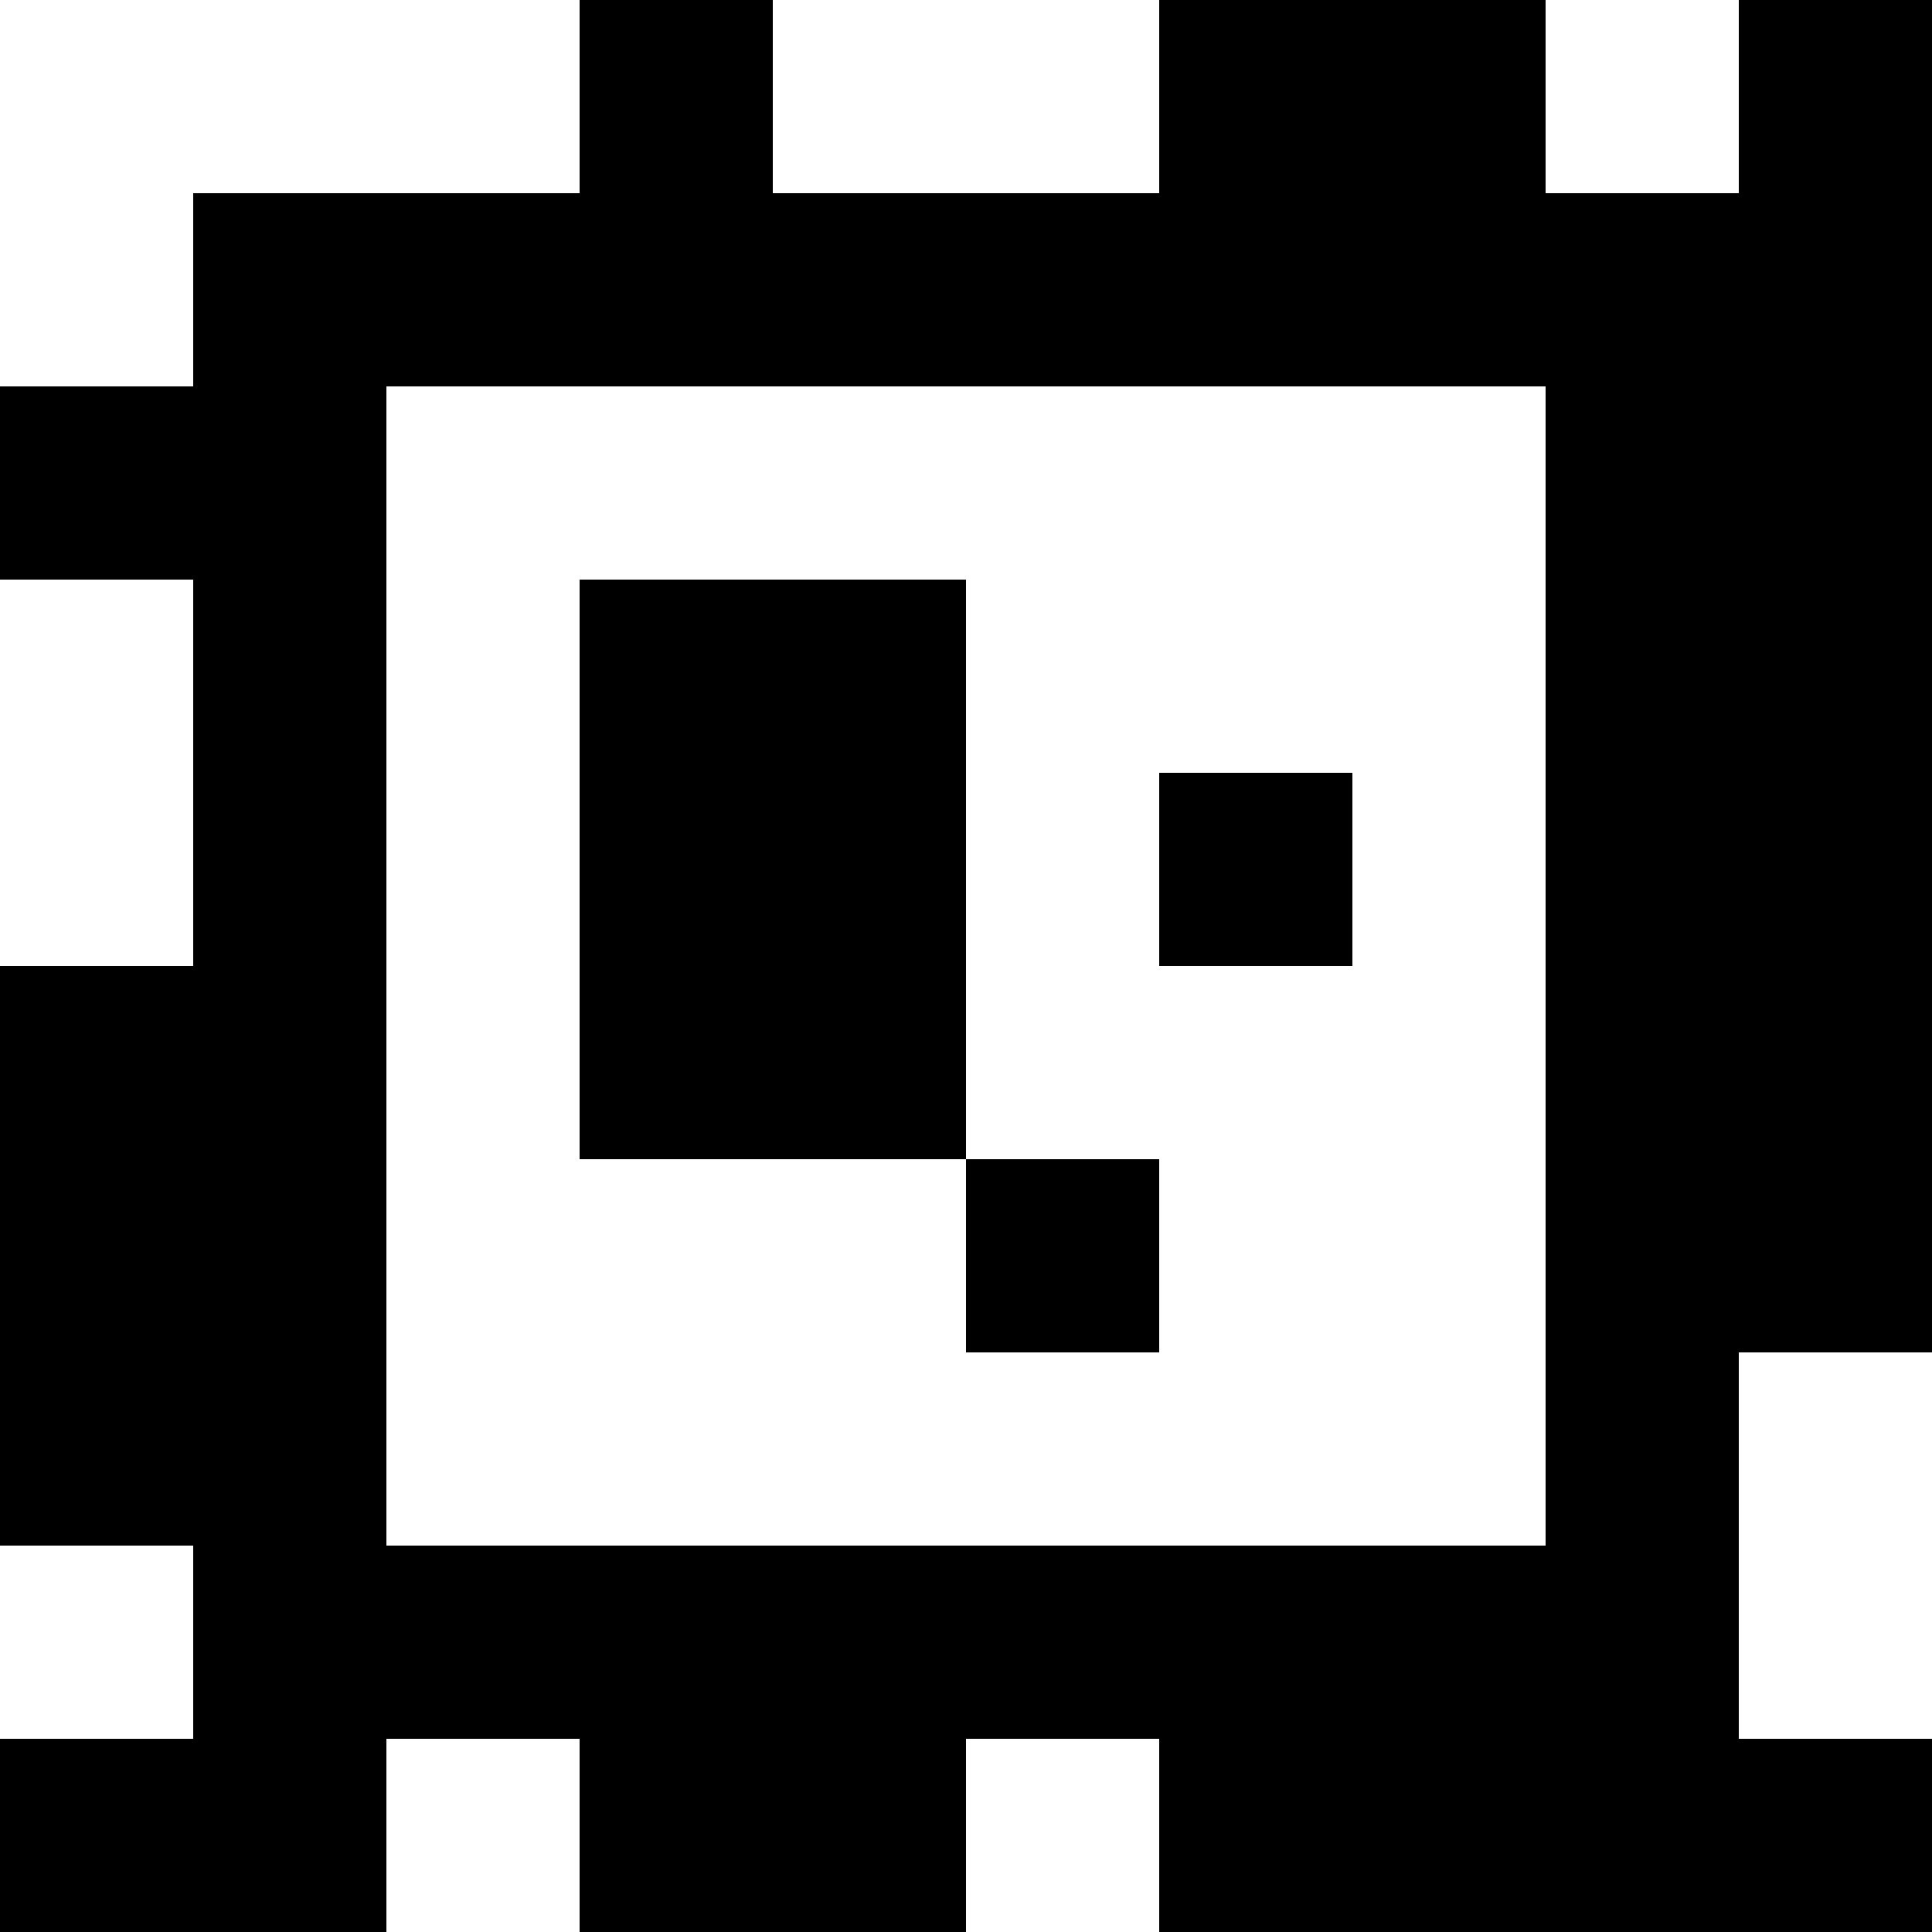 <?xml version="1.0" standalone="yes"?>
<svg xmlns="http://www.w3.org/2000/svg" width="100" height="100">
<rect width="100%" height="100%" fill="#808080" stroke="none"/>
<path style="fill:#ffffff; stroke:none;" d="M0 0L0 20L10 20L10 10L30 10L30 0L0 0z"/>
<path style="fill:#000000; stroke:none;" d="M30 0L30 10L10 10L10 20L0 20L0 30L10 30L10 50L0 50L0 80L10 80L10 90L0 90L0 100L20 100L20 90L30 90L30 100L50 100L50 90L60 90L60 100L100 100L100 90L90 90L90 70L100 70L100 0L90 0L90 10L80 10L80 0L60 0L60 10L40 10L40 0L30 0z"/>
<path style="fill:#ffffff; stroke:none;" d="M40 0L40 10L60 10L60 0L40 0M80 0L80 10L90 10L90 0L80 0M20 20L20 80L80 80L80 20L20 20M0 30L0 50L10 50L10 30L0 30z"/>
<path style="fill:#000000; stroke:none;" d="M30 30L30 60L50 60L50 70L60 70L60 60L50 60L50 30L30 30M60 40L60 50L70 50L70 40L60 40z"/>
<path style="fill:#ffffff; stroke:none;" d="M90 70L90 90L100 90L100 70L90 70M0 80L0 90L10 90L10 80L0 80M20 90L20 100L30 100L30 90L20 90M50 90L50 100L60 100L60 90L50 90z"/>
</svg>
